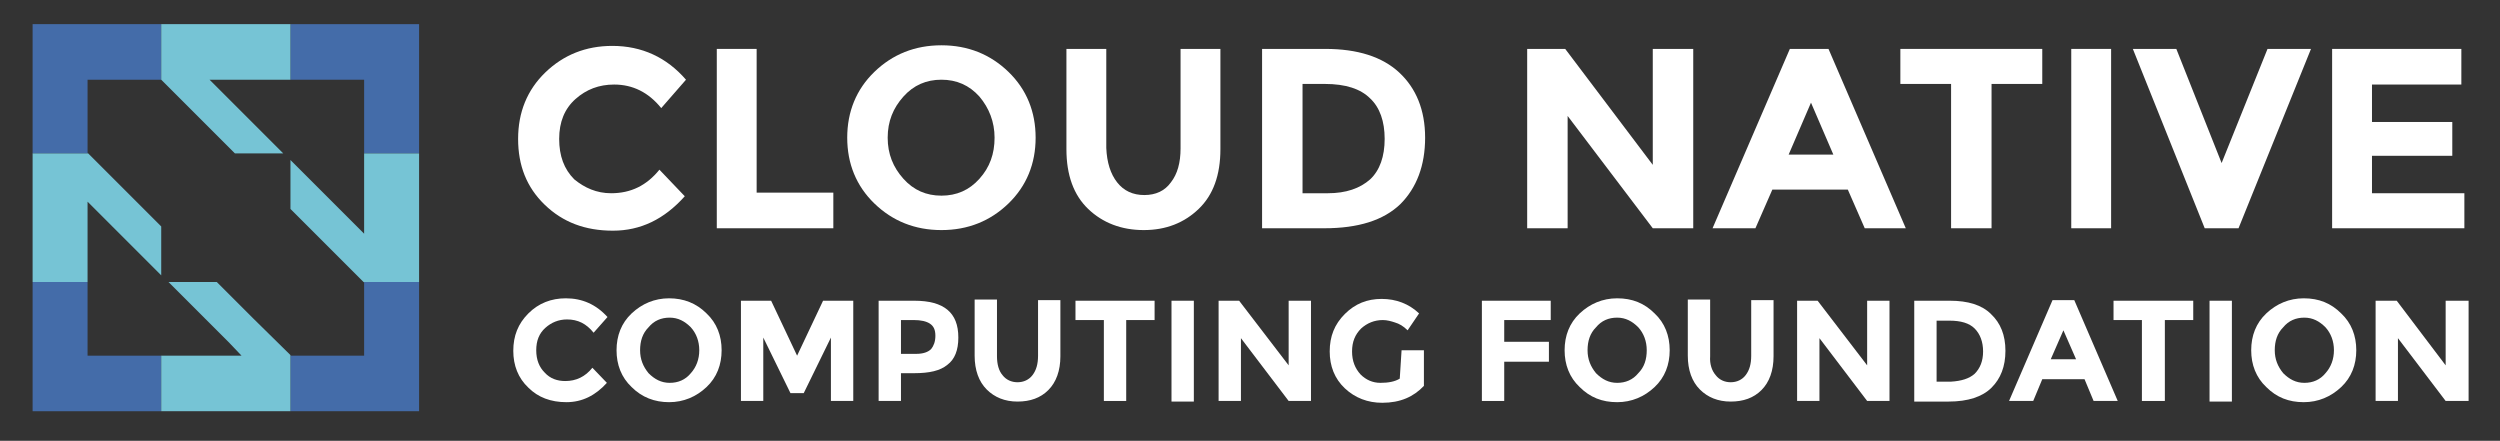 <svg xmlns="http://www.w3.org/2000/svg" xmlns:xlink="http://www.w3.org/1999/xlink" id="Layer_1" x="0" y="0"
    version="1.1" viewBox="0 0 414 73" xml:space="preserve" style="enable-background:new 0 0 414 73">
    <rect x="0" y="0" width="414" height="73" fill="#333333" stroke="none"/>
    <style type="text/css">
        .st0 {
            fill: #446ca9
        }

        .st1 {
            fill: #76c4d5
        }
        .st2 {
            fill: #fff
        }
    </style>
    <g>
        <path
            d="M101.2,32c3.3,0,5.9-1.3,8-3.9l4.2,4.4c-3.4,3.8-7.3,5.7-11.9,5.7c-4.6,0-8.3-1.4-11.3-4.3c-3-2.9-4.4-6.5-4.4-10.9 c0-4.4,1.5-8.1,4.5-11c3-2.9,6.7-4.4,11.1-4.4c4.9,0,9,1.9,12.2,5.6l-4.1,4.7c-2.1-2.6-4.7-3.9-7.8-3.9c-2.5,0-4.6,0.8-6.4,2.4 c-1.8,1.6-2.7,3.8-2.7,6.6s0.8,5,2.5,6.7C96.8,31.1,98.8,32,101.2,32z" class = "st2"/>
        <polygon points="118.7 37.8 118.7 8.1 125.3 8.1 125.3 31.9 138 31.9 138 37.8" class = "st2"/>
        <path
            d="M167,33.7c-3,2.9-6.7,4.4-11.1,4.4c-4.4,0-8.1-1.5-11.1-4.4c-3-2.9-4.5-6.6-4.5-10.9s1.5-8,4.5-10.9 c3-2.9,6.7-4.4,11.1-4.4c4.4,0,8.1,1.5,11.1,4.4c3,2.9,4.5,6.6,4.5,10.9S170,30.8,167,33.7z M164.7,22.8c0-2.6-0.9-4.9-2.5-6.8 c-1.7-1.9-3.8-2.8-6.3-2.8c-2.5,0-4.6,0.9-6.3,2.8c-1.7,1.9-2.6,4.1-2.6,6.8s0.9,4.9,2.6,6.8c1.7,1.9,3.8,2.8,6.3,2.8 c2.5,0,4.6-0.9,6.3-2.8S164.7,25.5,164.7,22.8z" class = "st2"/>
        <path
            d="M185,30.2c1.1,1.4,2.6,2.1,4.5,2.1c1.9,0,3.4-0.7,4.4-2.1c1.1-1.4,1.6-3.3,1.6-5.6V8.1h6.6v16.6c0,4.3-1.2,7.6-3.6,9.9 c-2.4,2.3-5.4,3.5-9.1,3.5c-3.7,0-6.8-1.2-9.2-3.5c-2.4-2.3-3.6-5.6-3.6-9.9V8.1h6.6v16.4C183.3,26.9,183.9,28.8,185,30.2z" class = "st2"/>
        <path
            d="M231.7,12c2.8,2.6,4.3,6.2,4.3,10.8s-1.4,8.3-4.1,11c-2.8,2.7-7,4-12.6,4H209V8.1h10.5C224.8,8.1,228.9,9.4,231.7,12z M226.9,29.7c1.6-1.5,2.4-3.8,2.4-6.7c0-2.9-0.8-5.2-2.4-6.7c-1.6-1.6-4.1-2.4-7.5-2.4h-3.7V32h4.2C222.9,32,225.2,31.2,226.9,29.7 z" class = "st2"/>
        <polygon
            points="273.7 8.1 280.4 8.1 280.4 37.8 273.7 37.8 259.6 19.2 259.6 37.8 252.9 37.8 252.9 8.1 259.2 8.1 273.7 27.3" class = "st2"/>
        <path
            d="M308.8,37.8l-2.8-6.4h-12.5l-2.8,6.4h-7.1l12.8-29.7h6.4l12.8,29.7H308.8z M299.9,17l-3.7,8.6h7.4L299.9,17z" class = "st2"/>
        <polygon points="329.8 13.9 329.8 37.8 323.1 37.8 323.1 13.9 314.7 13.9 314.7 8.1 338.2 8.1 338.2 13.9" class = "st2"/>
        <rect width="6.6" height="29.7" x="343" y="8.1" class = "st2"/>
        <polygon points="367.9 27 375.5 8.1 382.7 8.1 370.7 37.8 365.1 37.8 353.2 8.1 360.4 8.1" class = "st2"/>
        <polygon
            points="407.6 8.1 407.6 14 392.8 14 392.8 20.2 406.1 20.2 406.1 25.8 392.8 25.8 392.8 32 408.1 32 408.1 37.8 386.2 37.8 386.2 8.1" class = "st2"/>
        <path
            d="M93.6,63.1c1.8,0,3.3-0.7,4.5-2.2l2.4,2.5c-1.9,2.1-4.1,3.2-6.7,3.2s-4.7-0.8-6.3-2.4c-1.7-1.6-2.5-3.7-2.5-6.1 c0-2.5,0.8-4.5,2.5-6.2s3.8-2.5,6.2-2.5c2.7,0,5,1,6.9,3.1l-2.3,2.6c-1.2-1.5-2.6-2.2-4.4-2.2c-1.4,0-2.6,0.5-3.6,1.4 c-1,0.9-1.5,2.1-1.5,3.7s0.5,2.8,1.4,3.7C91.1,62.7,92.3,63.1,93.6,63.1z" class = "st2"/>
        <path
            d="M117,64.1c-1.7,1.6-3.8,2.5-6.2,2.5s-4.5-0.8-6.2-2.5c-1.7-1.6-2.5-3.7-2.5-6.1s0.8-4.5,2.5-6.1c1.7-1.6,3.8-2.5,6.2-2.5 s4.5,0.8,6.2,2.5c1.7,1.6,2.5,3.7,2.5,6.1S118.7,62.5,117,64.1z M115.8,58c0-1.5-0.5-2.8-1.4-3.8c-1-1-2.1-1.6-3.5-1.6 s-2.6,0.5-3.5,1.6c-1,1-1.4,2.3-1.4,3.8s0.5,2.7,1.4,3.8c1,1,2.1,1.6,3.5,1.6s2.6-0.5,3.5-1.6C115.3,60.8,115.8,59.5,115.8,58z" class = "st2"/>
        <polygon
            points="137.6 55.9 133.1 65.1 130.9 65.1 126.4 55.9 126.4 66.4 122.7 66.4 122.7 49.8 127.7 49.8 132 58.9 136.3 49.8 141.3 49.8 141.3 66.4 137.6 66.4" class = "st2"/>
        <path
            d="M156.9,51.3c1.2,1,1.8,2.5,1.8,4.6s-0.6,3.6-1.8,4.5c-1.2,1-3,1.4-5.5,1.4h-2.2v4.6h-3.7V49.8h5.9 C153.9,49.8,155.7,50.3,156.9,51.3z M154.2,57.8c0.4-0.5,0.7-1.2,0.7-2.2s-0.3-1.6-0.9-2c-0.6-0.4-1.5-0.6-2.7-0.6h-2.1v5.6h2.5 C152.9,58.6,153.7,58.3,154.2,57.8z" class = "st2"/>
        <path
            d="M166,62.1c0.6,0.8,1.5,1.2,2.5,1.2s1.9-0.4,2.5-1.2c0.6-0.8,0.9-1.8,0.9-3.2v-9.2h3.7v9.3c0,2.4-0.7,4.3-2,5.6 c-1.3,1.3-3,1.9-5.1,1.9s-3.8-0.7-5.1-2s-2-3.2-2-5.6v-9.3h3.7V59C165.1,60.3,165.4,61.4,166,62.1z" class = "st2"/>
        <polygon points="186.5 53 186.5 66.4 182.8 66.4 182.8 53 178.1 53 178.1 49.8 191.2 49.8 191.2 53" class = "st2"/>
        <rect width="3.7" height="16.7" x="194" y="49.8" class = "st2"/>
        <polygon
            points="213.4 49.8 217.1 49.8 217.1 66.4 213.4 66.4 205.5 56 205.5 66.4 201.8 66.4 201.8 49.8 205.2 49.8 213.4 60.5" class = "st2"/>
        <path
            d="M232.1,58h3.7v5.9c-1.7,1.8-3.9,2.8-6.9,2.8c-2.4,0-4.5-0.8-6.2-2.4c-1.7-1.6-2.5-3.7-2.5-6.1c0-2.5,0.8-4.5,2.5-6.2 s3.7-2.5,6.1-2.5c2.4,0,4.5,0.8,6.2,2.4l-1.9,2.8c-0.7-0.7-1.4-1.1-2.1-1.3c-0.6-0.2-1.3-0.4-2-0.4c-1.4,0-2.6,0.5-3.6,1.4 c-1,1-1.5,2.2-1.5,3.8c0,1.6,0.5,2.8,1.4,3.8c0.9,0.9,2,1.4,3.3,1.4c1.3,0,2.4-0.2,3.2-0.7L232.1,58L232.1,58z" class = "st2"/>
        <polygon
            points="256.8 49.8 256.8 53 249.1 53 249.1 56.6 256.5 56.6 256.5 59.9 249.1 59.9 249.1 66.4 245.4 66.4 245.4 49.8" class = "st2"/>
        <path
            d="M274,64.1c-1.7,1.6-3.8,2.5-6.2,2.5c-2.5,0-4.5-0.8-6.2-2.5c-1.7-1.6-2.5-3.7-2.5-6.1s0.8-4.5,2.5-6.1 c1.7-1.6,3.8-2.5,6.2-2.5c2.5,0,4.5,0.8,6.2,2.5c1.7,1.6,2.5,3.7,2.5,6.1S275.7,62.5,274,64.1z M272.7,58c0-1.5-0.5-2.8-1.4-3.8 c-1-1-2.1-1.6-3.5-1.6s-2.6,0.5-3.5,1.6c-1,1-1.4,2.3-1.4,3.8s0.5,2.7,1.4,3.8c1,1,2.1,1.6,3.5,1.6s2.6-0.5,3.5-1.6 C272.3,60.8,272.7,59.5,272.7,58z" class = "st2"/>
        <path
            d="M284.1,62.1c0.6,0.8,1.5,1.2,2.5,1.2c1,0,1.9-0.4,2.5-1.2c0.6-0.8,0.9-1.8,0.9-3.2v-9.2h3.7v9.3c0,2.4-0.7,4.3-2,5.6 c-1.3,1.3-3,1.9-5.1,1.9s-3.8-0.7-5.1-2c-1.3-1.3-2-3.2-2-5.6v-9.3h3.7V59C283.1,60.3,283.5,61.4,284.1,62.1z" class = "st2"/>
        <polygon
            points="309.2 49.8 312.9 49.8 312.9 66.4 309.2 66.4 301.3 56 301.3 66.4 297.6 66.4 297.6 49.8 301 49.8 309.2 60.5" class = "st2"/>
        <path
            d="M329.7,52c1.6,1.5,2.4,3.5,2.4,6.1c0,2.6-0.8,4.6-2.3,6.1c-1.5,1.5-3.9,2.3-7.1,2.3H317V49.8h5.9 C325.9,49.8,328.2,50.5,329.7,52z M327,61.9c0.9-0.9,1.4-2.1,1.4-3.7c0-1.6-0.5-2.9-1.4-3.8c-0.9-0.9-2.3-1.3-4.2-1.3h-2.1v10.1 h2.4C324.8,63.1,326.1,62.7,327,61.9z" class = "st2"/>
        <path
            d="M346.7,66.4l-1.5-3.6h-7l-1.5,3.6h-4l7.2-16.7h3.6l7.2,16.7H346.7z M341.7,54.7l-2.1,4.8h4.2L341.7,54.7z" class = "st2"/>
        <polygon points="358.5 53 358.5 66.4 354.7 66.4 354.7 53 350 53 350 49.8 363.2 49.8 363.2 53" class = "st2"/>
        <rect width="3.7" height="16.7" x="365.9" y="49.8" class = "st2"/>
        <path
            d="M387.7,64.1c-1.7,1.6-3.8,2.5-6.2,2.5c-2.5,0-4.5-0.8-6.2-2.5c-1.7-1.6-2.5-3.7-2.5-6.1s0.8-4.5,2.5-6.1 c1.7-1.6,3.8-2.5,6.2-2.5c2.5,0,4.5,0.8,6.2,2.5c1.7,1.6,2.5,3.7,2.5,6.1S389.4,62.5,387.7,64.1z M386.5,58c0-1.5-0.5-2.8-1.4-3.8 c-1-1-2.1-1.6-3.5-1.6s-2.6,0.5-3.5,1.6c-1,1-1.4,2.3-1.4,3.8s0.5,2.7,1.4,3.8c1,1,2.1,1.6,3.5,1.6s2.6-0.5,3.5-1.6 C386,60.8,386.5,59.5,386.5,58z" class = "st2"/>
        <polygon
            points="405 49.8 408.8 49.8 408.8 66.4 405 66.4 397.1 56 397.1 66.4 393.4 66.4 393.4 49.8 396.9 49.8 405 60.5" class = "st2"/>
        <polygon points="14.5 46.7 5.4 46.7 5.4 68.1 26.7 68.1 26.7 58.9 14.5 58.9" class="st0" />
        <polygon points="60.3 46.8 60.3 58.9 48.1 58.9 48.1 58.8 48.1 68.1 69.4 68.1 69.4 46.7 60.2 46.7" class="st0" />
        <polygon points="5.4 25.4 14.6 25.4 14.5 25.3 14.5 13.2 14.5 13.2 26.7 13.2 26.7 13.2 26.7 4 5.4 4"
            class="st0" />
        <polygon points="48.1 4 48.1 13.2 60.3 13.2 60.3 25.4 69.4 25.4 69.4 4" class="st0" />
        <polygon points="46.9 25.4 34.7 13.2 48.1 13.2 48.1 4 26.7 4 26.7 13.2 38.9 25.4" class="st1" />
        <polygon points="35.9 46.7 27.9 46.7 38 56.8 40 58.9 35.9 58.9 26.7 58.9 26.7 68.1 48.1 68.1 48.1 58.8 42 52.8"
            class="st1" />
        <polygon
            points="60.3 25.4 60.3 34.5 60.3 38.7 58.2 36.6 48.1 26.5 48.1 34.6 54.1 40.6 60.2 46.7 69.4 46.7 69.4 25.4"
            class="st1" />
        <polygon points="26.7 37.5 14.6 25.4 5.4 25.4 5.4 46.7 14.5 46.7 14.5 33.4 26.7 45.6" class="st1" />
    </g>
</svg>